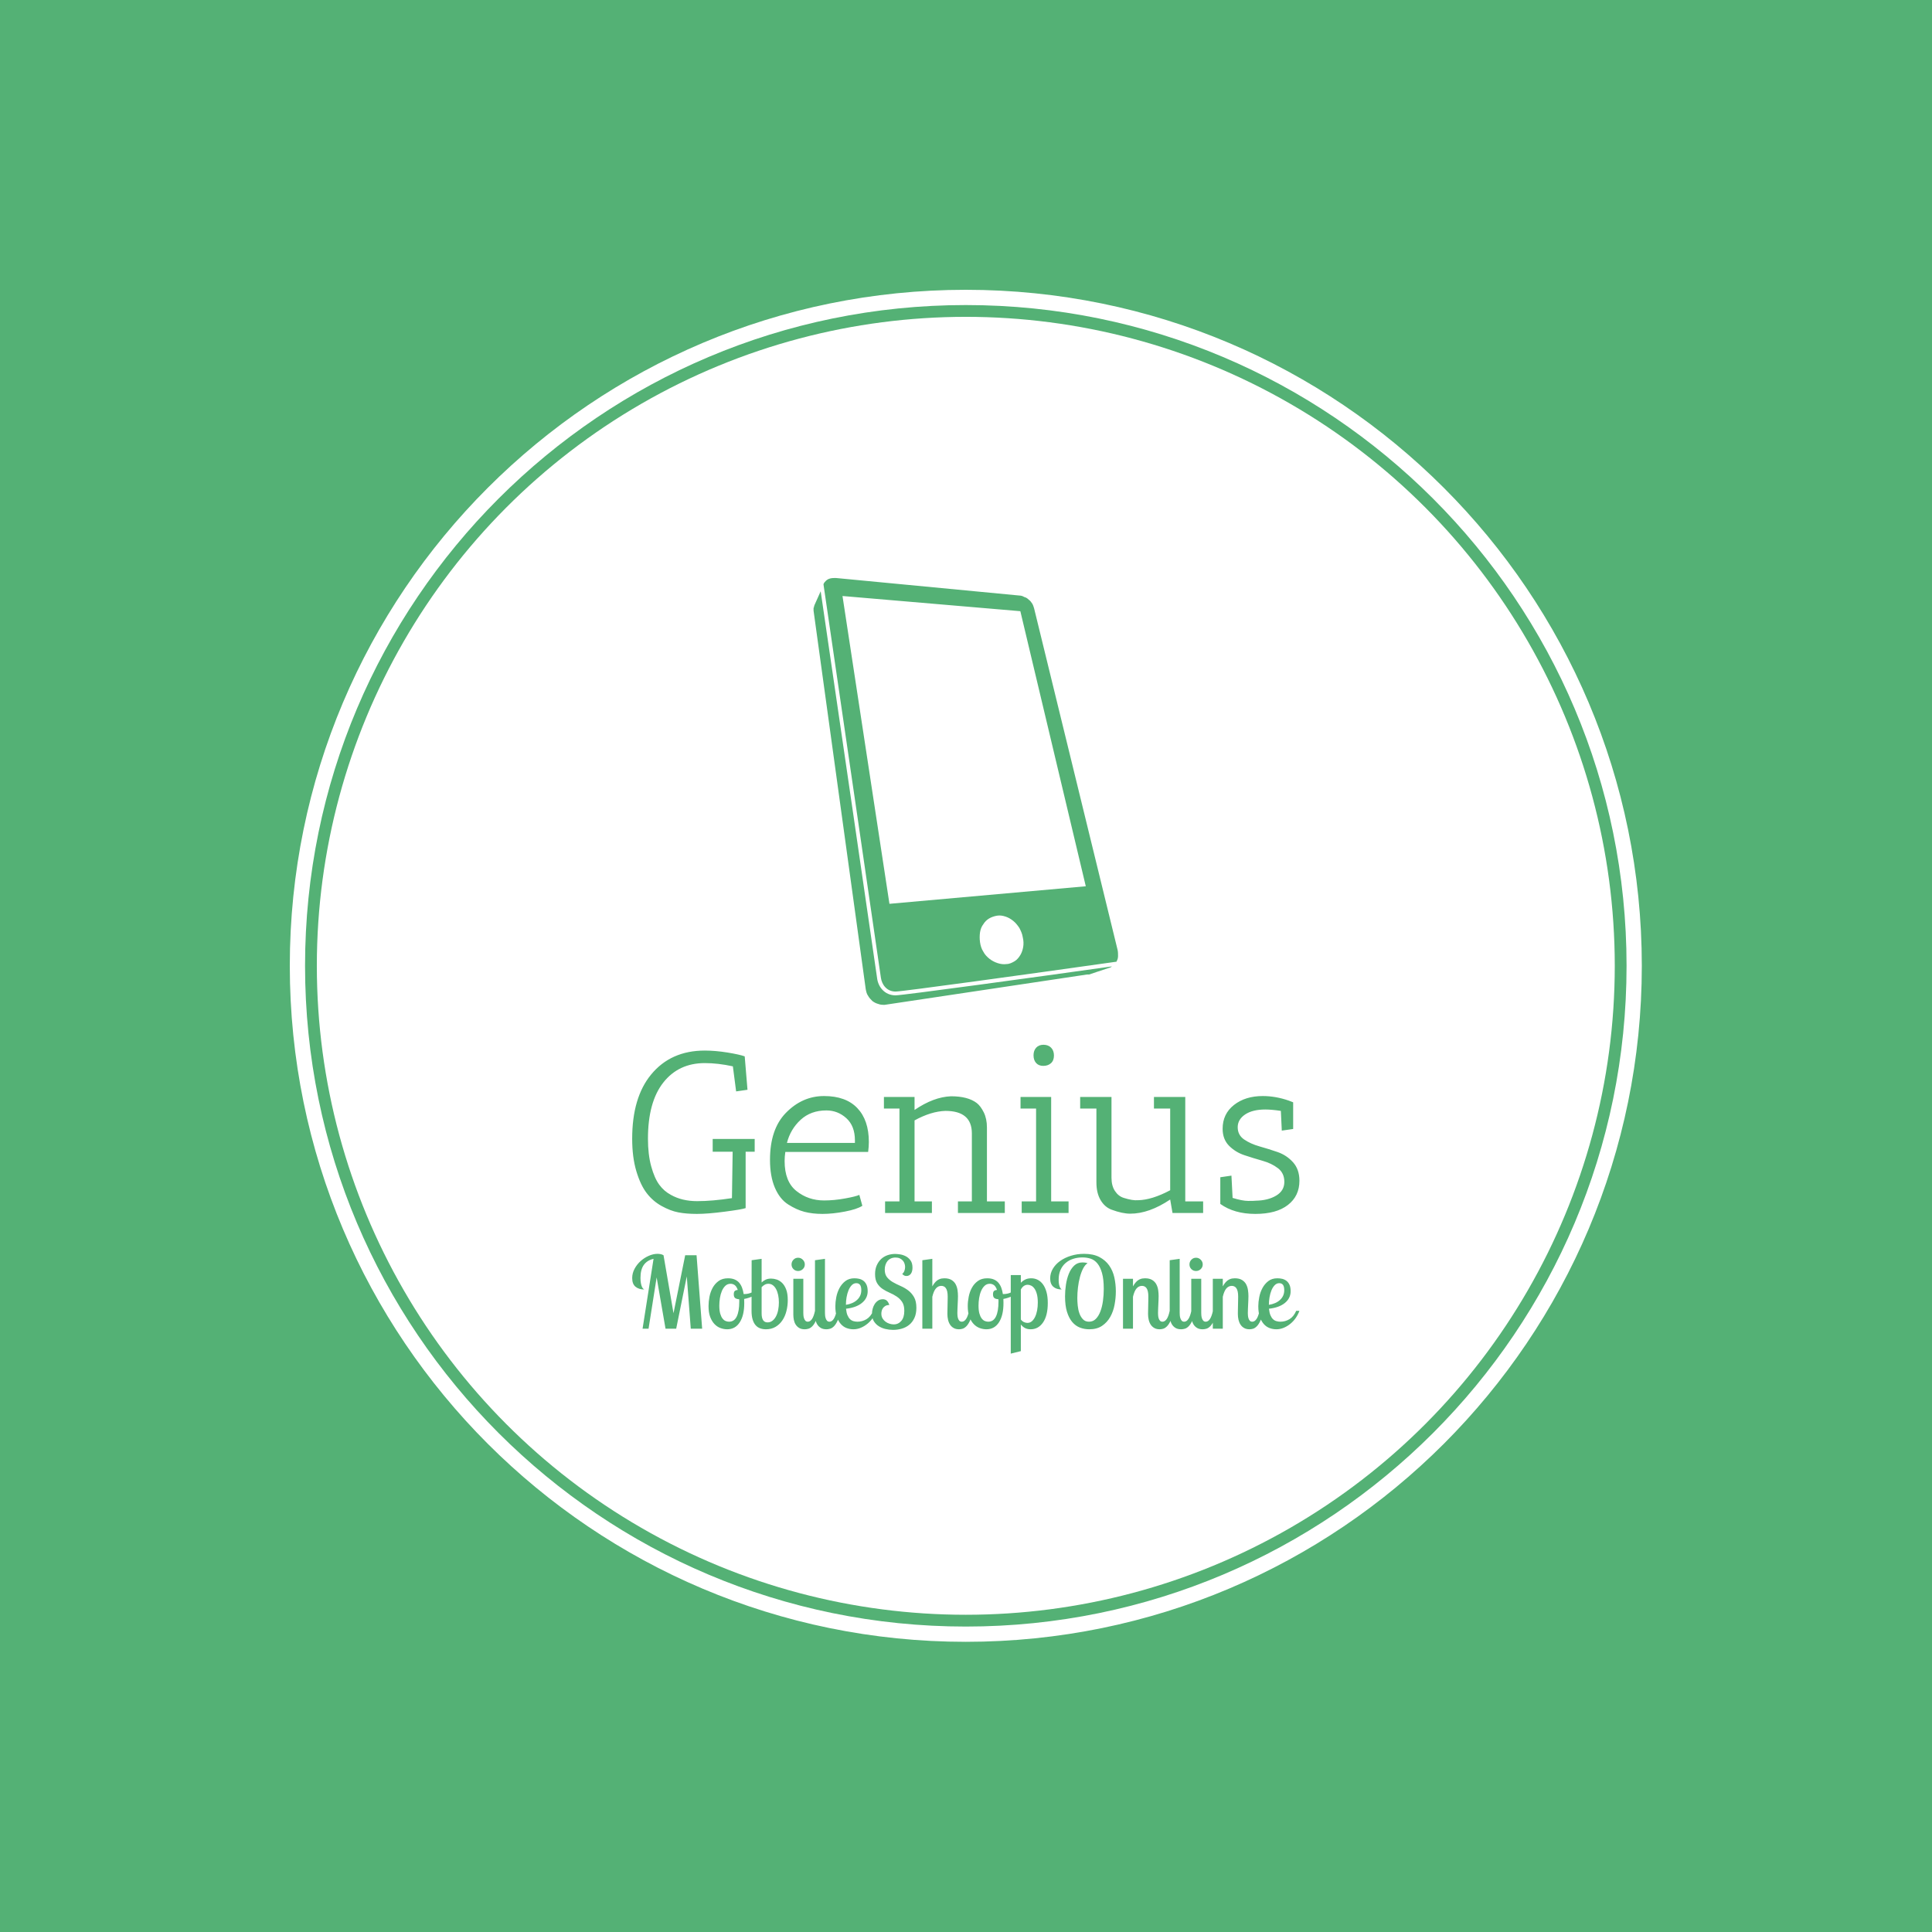 <svg xmlns="http://www.w3.org/2000/svg" version="1.1" xmlns:xlink="http://www.w3.org/1999/xlink" xmlns:svgjs="http://svgjs.dev/svgjs" width="1000" height="1000" viewBox="0 0 1000 1000"><rect width="1000" height="1000" fill="#54b175"></rect><g transform="matrix(0.7,0,0,0.7,149.9,149.9)"><svg viewBox="0 0 334 334" data-background-color="#54b175" preserveAspectRatio="xMidYMid meet" height="1000" width="1000" xmlns="http://www.w3.org/2000/svg" xmlns:xlink="http://www.w3.org/1999/xlink"><g id="tight-bounds" transform="matrix(1,0,0,1,0.047,0.048)"><svg viewBox="0 0 333.905 333.905" height="333.905" width="333.905"><g><svg></svg></g><g><svg viewBox="0 0 333.905 333.905" height="333.905" width="333.905"><g><path d="M0 166.952c0-92.205 74.747-166.952 166.952-166.952 92.205 0 166.952 74.747 166.953 166.952 0 92.205-74.747 166.952-166.953 166.953-92.205 0-166.952-74.747-166.952-166.953zM166.952 330.137c90.125 0 163.185-73.06 163.185-163.185 0-90.125-73.06-163.185-163.185-163.185-90.125 0-163.185 73.06-163.185 163.185 0 90.125 73.06 163.185 163.185 163.185z" data-fill-palette-color="tertiary" fill="#ffffff" stroke="transparent"></path><ellipse rx="160.274" ry="160.274" cx="166.952" cy="166.952" fill="#ffffff" stroke="transparent" stroke-width="0" fill-opacity="1" data-fill-palette-color="tertiary"></ellipse></g><g transform="matrix(1,0,0,1,84.553,71.173)"><svg viewBox="0 0 164.799 191.558" height="191.558" width="164.799"><g><svg viewBox="0 0 164.799 191.558" height="191.558" width="164.799"><g><svg viewBox="0 0 213.158 247.77" height="191.558" width="164.799"><g transform="matrix(1,0,0,1,0,149.107)"><svg viewBox="0 0 213.158 98.663" height="98.663" width="213.158"><g id="textblocktransform"><svg viewBox="0 0 213.158 98.663" height="98.663" width="213.158" id="textblock"><g><svg viewBox="0 0 213.158 54.031" height="54.031" width="213.158"><g transform="matrix(1,0,0,1,0,0)"><svg width="213.158" viewBox="2 -36.25 143.79 36.45" height="54.031" data-palette-color="#54b175"><path d="M23.65-13.2L19.35-13.2 19.35-15.95 28.4-15.95 28.4-13.2 26.45-13.2 26.45-1.05Q25.6-0.75 21.93-0.28 18.25 0.2 15.95 0.2 13.65 0.2 11.95-0.13 10.25-0.45 8.35-1.5 6.45-2.55 5.13-4.28 3.8-6 2.9-9 2-12 2-16L2-16Q2-24.85 6.05-29.8L6.05-29.8Q10.3-35 17.65-35L17.65-35Q19.9-35 22.53-34.58 25.15-34.15 26.25-33.75L26.25-33.75 26.85-26.55 24.4-26.2 23.7-31.6Q20.5-32.3 17.65-32.3L17.65-32.3Q12-32.3 8.7-28.1 5.4-23.9 5.4-16L5.4-16Q5.4-12.6 6.1-10.05 6.8-7.5 7.83-6.1 8.85-4.7 10.35-3.9L10.35-3.9Q12.75-2.55 16-2.55 19.25-2.55 23.5-3.2L23.5-3.2 23.65-13.2ZM34.85-11.2L34.85-11.2Q34.85-6.75 37.4-4.73 39.95-2.7 43.35-2.7L43.35-2.7Q45.55-2.7 47.87-3.13 50.2-3.55 50.95-3.9L50.95-3.9 51.6-1.55Q50.45-0.8 47.82-0.3 45.2 0.2 43.02 0.2 40.85 0.2 39.12-0.25 37.4-0.7 35.6-1.85 33.8-3 32.75-5.45 31.7-7.9 31.7-11.45L31.7-11.45Q31.7-18.05 35.1-21.55L35.1-21.55Q38.65-25.2 43.35-25.2 48.05-25.2 50.52-22.6 53-20 53-15.3L53-15.3Q53-14.3 52.85-13.15L52.85-13.15 35-13.15Q34.85-12.1 34.85-11.2ZM50-15.65L50-15.65Q50-18.75 48.15-20.43 46.3-22.1 43.85-22.1L43.85-22.1Q40.5-22.1 38.3-20.08 36.1-18.05 35.35-15.1L35.35-15.1 50-15.1Q50-15.4 50-15.65ZM59.6-22.5L56.25-22.5 56.25-25 62.85-25 62.85-22.2Q66.95-25 70.7-25.15L70.7-25.15Q74.34-25.15 76.25-23.7L76.25-23.7Q77.09-23.05 77.77-21.68 78.45-20.3 78.45-18.4L78.45-18.4 78.45-2.5 82.3-2.5 82.3 0 72.2 0 72.2-2.5 75.2-2.5 75.2-17.15Q75.2-22 69.5-22L69.5-22Q66.4-21.9 62.85-19.95L62.85-19.95 62.85-2.5 66.59-2.5 66.59 0 56.5 0 56.5-2.5 59.6-2.5 59.6-22.5ZM89.04-22.5L85.69-22.5 85.69-25 92.29-25 92.29-2.5 96.04-2.5 96.04 0 85.94 0 85.94-2.5 89.04-2.5 89.04-22.5ZM90.59-31.7Q89.59-31.7 89.04-32.33 88.49-32.95 88.49-33.98 88.49-35 89.07-35.63 89.64-36.25 90.64-36.25 91.64-36.25 92.27-35.63 92.89-35 92.89-33.93 92.89-32.85 92.24-32.27 91.59-31.7 90.59-31.7ZM118.44 0L117.94-2.9Q113.39 0.15 109.34 0.15L109.34 0.15Q107.64 0.15 105.34-0.7L105.34-0.7Q103.84-1.25 102.94-2.78 102.04-4.3 102.04-6.6L102.04-6.6 102.04-22.5 98.54-22.5 98.54-25 105.29-25 105.29-7.6Q105.29-5.85 106.04-4.73 106.79-3.6 107.94-3.25L107.94-3.25Q109.84-2.65 110.99-2.75L110.99-2.75Q113.99-2.8 117.94-4.9L117.94-4.9 117.94-22.5 114.44-22.5 114.44-25 121.19-25 121.19-2.5 125.04-2.5 125.04 0 118.44 0ZM131.14-8.05L131.39-3.25Q133.49-2.6 134.76-2.6 136.04-2.6 136.44-2.65L136.44-2.65Q139.04-2.7 140.79-3.75 142.54-4.8 142.54-6.7 142.54-8.6 141.16-9.65 139.79-10.7 137.84-11.25 135.89-11.8 133.94-12.45 131.99-13.1 130.61-14.5 129.24-15.9 129.24-18.15L129.24-18.15Q129.24-21.35 131.69-23.28 134.14-25.2 137.89-25.2L137.89-25.2Q140.69-25.2 143.54-24.2L143.54-24.2 144.44-23.85 144.44-18.1 141.99-17.75 141.79-22Q139.79-22.3 138.44-22.3L138.44-22.3Q135.69-22.3 134.09-21.23 132.49-20.15 132.49-18.48 132.49-16.8 133.86-15.85 135.24-14.9 137.19-14.35 139.14-13.8 141.09-13.13 143.04-12.45 144.41-10.93 145.79-9.4 145.79-6.95L145.79-6.95Q145.79-3.65 143.31-1.73 140.84 0.2 136.29 0.2 131.74 0.2 128.74-1.95L128.74-1.95 128.74-7.7 131.14-8.05Z" opacity="1" transform="matrix(1,0,0,1,0,0)" fill="#54b175" class="wordmark-text-0" data-fill-palette-color="quaternary" id="text-0"></path></svg></g></svg></g><g transform="matrix(1,0,0,1,0,66.786)"><svg viewBox="0 0 213.158 31.877" height="31.877" width="213.158"><g transform="matrix(1,0,0,1,0,0)"><svg width="213.158" viewBox="1.05 -37.5 334.31 50" height="31.877" data-palette-color="#54b175"><path d="M23.1 0L17.75 0 13.3-25.7 9.25 0 6.25 0 11.75-35Q8.6-34.3 6.9-31.98 5.2-29.65 5.2-25.45L5.2-25.45Q5.2-23.75 5.43-22.68 5.65-21.6 5.95-20.95 6.25-20.3 6.58-20.03 6.9-19.75 7.05-19.65L7.05-19.65Q4.35-19.65 2.7-21.03 1.05-22.4 1.05-25.35L1.05-25.35Q1.05-27.8 2.25-30.03 3.45-32.25 5.3-33.9 7.15-35.55 9.38-36.52 11.6-37.5 13.7-37.5L13.7-37.5Q14.5-37.5 15.28-37.35 16.05-37.2 16.75-36.8L16.75-36.8 21.75-7.75 27.6-36.8 33.3-36.8 36.1 0 30.4 0 28.4-26.2 23.1 0ZM49.05-25.25L49.05-25.25Q51-25.25 52.4-24.65 53.8-24.05 54.7-22.98 55.6-21.9 56.12-20.45 56.65-19 56.9-17.35L56.9-17.35 57.2-17.35Q59.3-17.35 61.05-18.2 62.8-19.05 64.05-20.35L64.05-20.35 64.8-19Q63.8-17.4 61.62-16.35 59.45-15.3 57.15-14.9L57.15-14.9Q57.15-14.4 57.17-13.9 57.2-13.4 57.2-12.85L57.2-12.85Q57.2-6.7 54.95-3.2 52.7 0.3 48.65 0.3L48.65 0.3Q47 0.3 45.32-0.3 43.65-0.9 42.3-2.3 40.95-3.7 40.12-5.9 39.3-8.1 39.3-11.35L39.3-11.35Q39.3-13.55 39.77-16 40.25-18.45 41.37-20.5 42.5-22.55 44.37-23.9 46.25-25.25 49.05-25.25ZM49.55-3.5L49.55-3.5Q52.2-3.5 53.45-6.13 54.7-8.75 54.7-13.55L54.7-13.55Q54.7-13.85 54.7-14.15 54.7-14.45 54.65-14.75L54.65-14.75Q53.2-14.85 52.57-15.4 51.95-15.95 51.95-17.25L51.95-17.25Q51.95-18.4 52.45-18.88 52.95-19.35 53.95-19.4L53.95-19.4Q53.35-21.15 52.42-21.83 51.5-22.5 50.35-22.5L50.35-22.5Q48.8-22.5 47.72-21.48 46.65-20.45 45.97-18.85 45.3-17.25 45-15.33 44.7-13.4 44.7-11.55L44.7-11.55Q44.7-9.1 45.15-7.55 45.6-6 46.3-5.1 47-4.2 47.85-3.85 48.7-3.5 49.55-3.5ZM60.85-8.95L60.9-34.3 65.9-35 65.9-23.15Q66.75-24 67.9-24.55 69.05-25.1 70.65-25.1L70.65-25.1Q72-25.1 73.45-24.63 74.9-24.15 76.15-22.95 77.4-21.75 78.2-19.65 79-17.55 79-14.3L79-14.3Q79-11.45 78.32-8.8 77.65-6.15 76.27-4.13 74.9-2.1 72.85-0.9 70.8 0.3 68.05 0.3L68.05 0.3Q66.5 0.3 65.17-0.18 63.85-0.65 62.9-1.73 61.95-2.8 61.4-4.58 60.85-6.35 60.85-8.95L60.85-8.95ZM74.55-13.15L74.55-13.15Q74.55-15.1 74.2-16.8 73.85-18.5 73.17-19.78 72.5-21.05 71.52-21.78 70.55-22.5 69.3-22.5L69.3-22.5Q68.3-22.5 67.45-22.03 66.6-21.55 65.9-20.8L65.9-20.8 65.9-7.65Q65.9-3.15 68.85-3.15L68.85-3.15Q70.25-3.15 71.32-3.98 72.4-4.8 73.12-6.2 73.85-7.6 74.2-9.4 74.55-11.2 74.55-13.15ZM81.79-25L86.79-25 86.79-8Q86.79-7.5 86.84-6.75 86.89-6 87.12-5.28 87.34-4.55 87.79-4.03 88.24-3.5 89.04-3.5L89.04-3.5Q91.49-3.5 92.64-8.95L92.64-8.95 94.49-8.95Q93.94-5.8 93.09-3.98 92.24-2.15 91.29-1.2 90.34-0.25 89.34 0.03 88.34 0.3 87.54 0.3L87.54 0.3Q85.79 0.3 84.69-0.38 83.59-1.05 82.94-2.1 82.29-3.15 82.04-4.45 81.79-5.75 81.79-6.95L81.79-6.95 81.79-25ZM80.89-32.2L80.89-32.2Q80.89-33.55 81.84-34.55 82.79-35.55 84.19-35.55L84.19-35.55Q85.54-35.55 86.54-34.55 87.54-33.55 87.54-32.2L87.54-32.2Q87.54-30.8 86.54-29.85 85.54-28.9 84.19-28.9L84.19-28.9Q82.79-28.9 81.84-29.85 80.89-30.8 80.89-32.2ZM92.64-34.3L97.64-35 97.64-8Q97.64-7.5 97.69-6.75 97.74-6 97.97-5.28 98.19-4.55 98.64-4.03 99.09-3.5 99.89-3.5L99.89-3.5Q102.34-3.5 103.49-8.95L103.49-8.95 105.34-8.95Q104.79-5.8 103.94-3.98 103.09-2.15 102.14-1.2 101.19-0.25 100.19 0.03 99.19 0.3 98.39 0.3L98.39 0.3Q96.64 0.3 95.54-0.38 94.44-1.05 93.79-2.1 93.14-3.15 92.89-4.45 92.64-5.75 92.64-6.95L92.64-6.95 92.64-34.3ZM119.04-18.75L119.04-18.75Q119.04-15.25 116.16-12.9 113.29-10.55 108.19-10L108.19-10Q108.39-8 108.91-6.75 109.44-5.5 110.19-4.78 110.94-4.05 111.91-3.78 112.89-3.5 113.94-3.5L113.94-3.5Q116.34-3.5 118.44-4.75 120.54-6 121.84-8.95L121.84-8.95 123.44-8.95Q122.79-7.1 121.64-5.43 120.49-3.75 118.94-2.48 117.39-1.2 115.59-0.45 113.79 0.3 111.89 0.3L111.89 0.3Q110.14 0.3 108.51-0.3 106.89-0.9 105.64-2.27 104.39-3.65 103.61-5.85 102.84-8.05 102.84-11.25L102.84-11.25Q102.84-13.35 103.31-15.8 103.79-18.25 104.91-20.35 106.04-22.45 107.86-23.85 109.69-25.25 112.39-25.25L112.39-25.25Q113.64-25.25 114.81-24.98 115.99-24.7 116.94-23.98 117.89-23.25 118.46-22 119.04-20.75 119.04-18.75ZM108.14-11.95L108.14-11.95Q111.69-12.5 113.76-14.45 115.84-16.4 115.84-19.25L115.84-19.25Q115.84-21.15 115.19-21.98 114.54-22.8 113.34-22.8L113.34-22.8Q112.04-22.8 111.06-21.8 110.09-20.8 109.44-19.23 108.79-17.65 108.46-15.73 108.14-13.8 108.14-11.95ZM141.49-30.6L141.49-30.6Q141.49-28.6 140.66-27.5 139.84-26.4 138.49-26.4L138.49-26.4Q137.79-26.4 137.31-26.65 136.84-26.9 136.34-27.45L136.34-27.45Q137.04-27.95 137.41-28.9 137.79-29.85 137.79-30.9L137.79-30.9Q137.79-31.75 137.51-32.6 137.24-33.45 136.64-34.13 136.04-34.8 135.14-35.23 134.24-35.65 132.99-35.65L132.99-35.65Q131.69-35.65 130.66-35.18 129.64-34.7 128.96-33.88 128.29-33.05 127.94-31.95 127.59-30.85 127.59-29.6L127.59-29.6Q127.59-27.2 128.76-25.75 129.94-24.3 131.69-23.3 133.44-22.3 135.51-21.4 137.59-20.5 139.34-19.18 141.09-17.85 142.26-15.83 143.44-13.8 143.44-10.45L143.44-10.45Q143.44-7.45 142.44-5.33 141.44-3.2 139.81-1.9 138.19-0.6 136.09 0 133.99 0.6 131.79 0.6L131.79 0.6Q129.84 0.6 127.94 0.15 126.04-0.3 124.54-1.28 123.04-2.25 122.11-3.78 121.19-5.3 121.19-7.45L121.19-7.45Q121.19-8.7 121.54-10 121.89-11.3 122.56-12.35 123.24-13.4 124.26-14.08 125.29-14.75 126.64-14.75L126.64-14.75Q127.74-14.75 128.51-14.15 129.29-13.55 129.89-11.9L129.89-11.9Q128.69-11.85 127.91-11.4 127.14-10.95 126.69-10.3 126.24-9.65 126.06-8.9 125.89-8.15 125.89-7.5L125.89-7.5Q125.89-6.15 126.49-5.15 127.09-4.15 128.01-3.48 128.94-2.8 130.01-2.48 131.09-2.15 132.09-2.15L132.09-2.15Q134.39-2.15 135.89-3.9 137.39-5.65 137.39-8.95L137.39-8.95Q137.39-11.75 136.31-13.38 135.24-15 133.59-16.1 131.94-17.2 130.06-18 128.19-18.8 126.54-19.9 124.89-21 123.81-22.73 122.74-24.45 122.74-27.35L122.74-27.35Q122.74-29.85 123.59-31.75 124.44-33.65 125.81-34.93 127.19-36.2 129.01-36.83 130.84-37.45 132.79-37.45L132.79-37.45Q133.64-37.45 135.11-37.25 136.59-37.05 138.01-36.35 139.44-35.65 140.46-34.27 141.49-32.9 141.49-30.6ZM146.43-34.3L151.43-35 151.43-21.2Q152.18-22.55 152.96-23.38 153.73-24.2 154.53-24.6 155.33-25 156.06-25.13 156.78-25.25 157.43-25.25L157.43-25.25Q159.68-25.25 161.06-24.4 162.43-23.55 163.13-22.23 163.83-20.9 164.06-19.33 164.28-17.75 164.28-16.3L164.28-16.3Q164.28-15.4 164.23-14.33 164.18-13.25 164.13-12.13 164.08-11 164.03-9.88 163.98-8.75 163.98-7.8L163.98-7.8Q163.98-7.4 164.03-6.68 164.08-5.95 164.28-5.25 164.48-4.55 164.93-4.03 165.38-3.5 166.23-3.5L166.23-3.5Q167.38-3.5 168.31-4.8 169.23-6.1 169.83-8.95L169.83-8.95 171.68-8.95Q171.13-5.8 170.28-3.98 169.43-2.15 168.48-1.2 167.53-0.25 166.58 0.03 165.63 0.3 164.83 0.3L164.83 0.3Q163.23 0.3 162.13-0.33 161.03-0.95 160.33-2 159.63-3.05 159.31-4.45 158.98-5.85 158.98-7.35L158.98-7.35Q158.98-7.8 159.01-9.03 159.03-10.25 159.06-11.65 159.08-13.05 159.11-14.3 159.13-15.55 159.13-16.05L159.13-16.05Q159.13-17.65 158.88-18.7 158.63-19.75 158.18-20.35 157.73-20.95 157.16-21.2 156.58-21.45 155.93-21.45L155.93-21.45Q154.38-21.45 153.26-20.2 152.13-18.95 151.43-16L151.43-16 151.43 0 146.43 0 146.43-34.3ZM178.93-25.25L178.93-25.25Q180.88-25.25 182.28-24.65 183.68-24.05 184.58-22.98 185.48-21.9 186.01-20.45 186.53-19 186.78-17.35L186.78-17.35 187.08-17.35Q189.18-17.35 190.93-18.2 192.68-19.05 193.93-20.35L193.93-20.35 194.68-19Q193.68-17.4 191.51-16.35 189.33-15.3 187.03-14.9L187.03-14.9Q187.03-14.4 187.06-13.9 187.08-13.4 187.08-12.85L187.08-12.85Q187.08-6.7 184.83-3.2 182.58 0.3 178.53 0.3L178.53 0.3Q176.88 0.3 175.21-0.3 173.53-0.9 172.18-2.3 170.83-3.7 170.01-5.9 169.18-8.1 169.18-11.35L169.18-11.35Q169.18-13.55 169.66-16 170.13-18.45 171.26-20.5 172.38-22.55 174.26-23.9 176.13-25.25 178.93-25.25ZM179.43-3.5L179.43-3.5Q182.08-3.5 183.33-6.13 184.58-8.75 184.58-13.55L184.58-13.55Q184.58-13.85 184.58-14.15 184.58-14.45 184.53-14.75L184.53-14.75Q183.08-14.85 182.46-15.4 181.83-15.95 181.83-17.25L181.83-17.25Q181.83-18.4 182.33-18.88 182.83-19.35 183.83-19.4L183.83-19.4Q183.23-21.15 182.31-21.83 181.38-22.5 180.23-22.5L180.23-22.5Q178.68-22.5 177.61-21.48 176.53-20.45 175.86-18.85 175.18-17.25 174.88-15.33 174.58-13.4 174.58-11.55L174.58-11.55Q174.58-9.1 175.03-7.55 175.48-6 176.18-5.1 176.88-4.2 177.73-3.85 178.58-3.5 179.43-3.5ZM190.73-26.85L195.78-26.85 195.78-23Q196.73-24 198-24.63 199.28-25.25 200.98-25.25L200.98-25.25Q202.73-25.25 204.23-24.5 205.73-23.75 206.85-22.23 207.98-20.7 208.63-18.38 209.28-16.05 209.28-12.85L209.28-12.85Q209.28-6.6 206.93-3.15 204.58 0.3 200.68 0.3L200.68 0.3Q199.03 0.3 197.85-0.33 196.68-0.95 195.78-2.1L195.78-2.1 195.78 11.25 190.73 12.5 190.73-26.85ZM199.23-22L199.23-22Q198.13-22 197.25-21.38 196.38-20.75 195.78-19.6L195.78-19.6 195.78-4.6Q196.48-3.7 197.35-3.3 198.23-2.9 199.08-2.9L199.08-2.9Q200.33-2.9 201.28-3.7 202.23-4.5 202.9-5.88 203.58-7.25 203.93-9.1 204.28-10.95 204.28-13.05L204.28-13.05Q204.28-15.65 203.8-17.38 203.33-19.1 202.58-20.13 201.83-21.15 200.93-21.58 200.03-22 199.23-22ZM229.23-32.8L229.23-32.8Q227.98-32.05 227-30.18 226.03-28.3 225.38-25.85 224.73-23.4 224.4-20.63 224.08-17.85 224.08-15.3L224.08-15.3Q224.08-13.65 224.28-11.6 224.48-9.55 225.1-7.75 225.73-5.95 226.88-4.73 228.03-3.5 229.93-3.5L229.93-3.5Q231.98-3.5 233.38-4.93 234.78-6.35 235.65-8.68 236.53-11 236.93-13.95 237.33-16.9 237.33-19.95L237.33-19.95Q237.33-24.8 236.45-27.88 235.58-30.95 234.13-32.7 232.68-34.45 230.75-35.08 228.83-35.7 226.68-35.7L226.68-35.7Q224.18-35.7 222-35 219.83-34.3 218.2-32.9 216.58-31.5 215.65-29.4 214.73-27.3 214.73-24.5L214.73-24.5Q214.73-23.05 214.93-22.15 215.13-21.25 215.38-20.73 215.63-20.2 215.9-19.95 216.18-19.7 216.28-19.65L216.28-19.65Q213.58-19.65 212.03-21.03 210.48-22.4 210.48-25.2L210.48-25.2Q210.48-27.75 211.8-30 213.13-32.25 215.43-33.9 217.73-35.55 220.83-36.52 223.93-37.5 227.48-37.5L227.48-37.5Q232.08-37.5 235.13-35.9 238.18-34.3 240.03-31.68 241.88-29.05 242.63-25.68 243.38-22.3 243.38-18.7L243.38-18.7Q243.38-15.4 242.75-12.03 242.13-8.65 240.58-5.9 239.03-3.15 236.48-1.43 233.93 0.3 230.08 0.3L230.08 0.3Q227.58 0.3 225.38-0.55 223.18-1.4 221.53-3.35 219.88-5.3 218.9-8.45 217.93-11.6 217.93-16.2L217.93-16.2Q217.93-19.05 218.38-22.05 218.83-25.05 219.83-27.53 220.83-30 222.5-31.6 224.18-33.2 226.68-33.2L226.68-33.2Q227.23-33.2 227.88-33.13 228.53-33.05 229.23-32.8ZM246.97-25L251.97-25 251.97-21.2Q252.72-22.55 253.5-23.38 254.27-24.2 255.07-24.6 255.87-25 256.6-25.13 257.32-25.25 257.97-25.25L257.97-25.25Q260.22-25.25 261.6-24.4 262.97-23.55 263.67-22.23 264.37-20.9 264.6-19.33 264.82-17.75 264.82-16.3L264.82-16.3Q264.82-15.4 264.77-14.33 264.72-13.25 264.67-12.13 264.62-11 264.57-9.88 264.52-8.75 264.52-7.8L264.52-7.8Q264.52-7.4 264.57-6.68 264.62-5.95 264.82-5.25 265.02-4.55 265.47-4.03 265.92-3.5 266.77-3.5L266.77-3.5Q267.92-3.5 268.85-4.8 269.77-6.1 270.37-8.95L270.37-8.95 272.22-8.95Q271.67-5.8 270.82-3.98 269.97-2.15 269.02-1.2 268.07-0.25 267.12 0.03 266.17 0.3 265.37 0.3L265.37 0.3Q263.77 0.3 262.67-0.33 261.57-0.95 260.87-2 260.17-3.05 259.85-4.45 259.52-5.85 259.52-7.35L259.52-7.35Q259.52-7.8 259.55-9.03 259.57-10.25 259.6-11.65 259.62-13.05 259.65-14.3 259.67-15.55 259.67-16.05L259.67-16.05Q259.67-17.65 259.42-18.7 259.17-19.75 258.72-20.35 258.27-20.95 257.7-21.2 257.12-21.45 256.47-21.45L256.47-21.45Q254.92-21.45 253.8-20.2 252.67-18.95 251.97-16L251.97-16 251.97 0 246.97 0 246.97-25ZM270.37-34.3L275.37-35 275.37-8Q275.37-7.5 275.42-6.75 275.47-6 275.7-5.28 275.92-4.55 276.37-4.03 276.82-3.5 277.62-3.5L277.62-3.5Q280.07-3.5 281.22-8.95L281.22-8.95 283.07-8.95Q282.52-5.8 281.67-3.98 280.82-2.15 279.87-1.2 278.92-0.25 277.92 0.03 276.92 0.3 276.12 0.3L276.12 0.3Q274.37 0.3 273.27-0.38 272.17-1.05 271.52-2.1 270.87-3.15 270.62-4.45 270.37-5.75 270.37-6.95L270.37-6.95 270.37-34.3ZM281.17-25L286.17-25 286.17-8Q286.17-7.5 286.22-6.75 286.27-6 286.49-5.28 286.72-4.55 287.17-4.03 287.62-3.5 288.42-3.5L288.42-3.5Q290.87-3.5 292.02-8.95L292.02-8.95 293.87-8.95Q293.32-5.8 292.47-3.98 291.62-2.15 290.67-1.2 289.72-0.25 288.72 0.03 287.72 0.3 286.92 0.3L286.92 0.3Q285.17 0.3 284.07-0.38 282.97-1.05 282.32-2.1 281.67-3.15 281.42-4.45 281.17-5.75 281.17-6.95L281.17-6.95 281.17-25ZM280.27-32.2L280.27-32.2Q280.27-33.55 281.22-34.55 282.17-35.55 283.57-35.55L283.57-35.55Q284.92-35.55 285.92-34.55 286.92-33.55 286.92-32.2L286.92-32.2Q286.92-30.8 285.92-29.85 284.92-28.9 283.57-28.9L283.57-28.9Q282.17-28.9 281.22-29.85 280.27-30.8 280.27-32.2ZM291.97-25L296.97-25 296.97-21.2Q297.72-22.55 298.49-23.38 299.27-24.2 300.07-24.6 300.87-25 301.59-25.13 302.32-25.25 302.97-25.25L302.97-25.25Q305.22-25.25 306.59-24.4 307.97-23.55 308.67-22.23 309.37-20.9 309.59-19.33 309.82-17.75 309.82-16.3L309.82-16.3Q309.82-15.4 309.77-14.33 309.72-13.25 309.67-12.13 309.62-11 309.57-9.88 309.52-8.75 309.52-7.8L309.52-7.8Q309.52-7.4 309.57-6.68 309.62-5.95 309.82-5.25 310.02-4.55 310.47-4.03 310.92-3.5 311.77-3.5L311.77-3.5Q312.92-3.5 313.84-4.8 314.77-6.1 315.37-8.95L315.37-8.95 317.22-8.95Q316.67-5.8 315.82-3.98 314.97-2.15 314.02-1.2 313.07-0.25 312.12 0.03 311.17 0.3 310.37 0.3L310.37 0.3Q308.77 0.3 307.67-0.33 306.57-0.95 305.87-2 305.17-3.05 304.84-4.45 304.52-5.85 304.52-7.35L304.52-7.35Q304.52-7.8 304.54-9.03 304.57-10.25 304.59-11.65 304.62-13.05 304.64-14.3 304.67-15.55 304.67-16.05L304.67-16.05Q304.67-17.65 304.42-18.7 304.17-19.75 303.72-20.35 303.27-20.95 302.69-21.2 302.12-21.45 301.47-21.45L301.47-21.45Q299.92-21.45 298.79-20.2 297.67-18.95 296.97-16L296.97-16 296.97 0 291.97 0 291.97-25ZM330.96-18.75L330.96-18.75Q330.96-15.25 328.09-12.9 325.21-10.55 320.11-10L320.11-10Q320.31-8 320.84-6.75 321.36-5.5 322.11-4.78 322.86-4.05 323.84-3.78 324.81-3.5 325.86-3.5L325.86-3.5Q328.26-3.5 330.36-4.75 332.46-6 333.76-8.95L333.76-8.95 335.36-8.95Q334.71-7.1 333.56-5.43 332.41-3.75 330.86-2.48 329.31-1.2 327.51-0.45 325.71 0.3 323.81 0.3L323.81 0.3Q322.06 0.3 320.44-0.3 318.81-0.9 317.56-2.27 316.31-3.65 315.54-5.85 314.76-8.05 314.76-11.25L314.76-11.25Q314.76-13.35 315.24-15.8 315.71-18.25 316.84-20.35 317.96-22.45 319.79-23.85 321.61-25.25 324.31-25.25L324.31-25.25Q325.56-25.25 326.74-24.98 327.91-24.7 328.86-23.98 329.81-23.25 330.39-22 330.96-20.75 330.96-18.75ZM320.06-11.95L320.06-11.95Q323.61-12.5 325.69-14.45 327.76-16.4 327.76-19.25L327.76-19.25Q327.76-21.15 327.11-21.98 326.46-22.8 325.26-22.8L325.26-22.8Q323.96-22.8 322.99-21.8 322.01-20.8 321.36-19.23 320.71-17.65 320.39-15.73 320.06-13.8 320.06-11.95Z" opacity="1" transform="matrix(1,0,0,1,0,0)" fill="#54b175" class="slogan-text-1" data-fill-palette-color="quaternary" id="text-1"></path></svg></g></svg></g></svg></g></svg></g><g transform="matrix(1,0,0,1,57.947,0)"><svg viewBox="0 0 97.264 136.352" height="136.352" width="97.264"><g><svg xmlns="http://www.w3.org/2000/svg" xmlns:xlink="http://www.w3.org/1999/xlink" version="1.1" x="0" y="0" viewBox="17.9 5 64.2 90" enable-background="new 0 0 100 100" xml:space="preserve" height="136.352" width="97.264" class="icon-icon-0" data-fill-palette-color="quaternary" id="icon-0"><path d="M82 83.4l-17.6-72c-0.1-0.3-0.2-0.7-0.4-1-0.2-0.3-0.4-0.6-0.7-0.8C63 9.3 62.7 9.1 62.3 9c-0.3-0.2-0.7-0.3-1-0.3L22.6 5c-0.4 0-0.8 0-1.2 0.1-0.4 0.1-0.7 0.3-0.9 0.5-0.2 0.2-0.4 0.4-0.5 0.7 0 0 0 0 0-0.1L20 6.4c2.8 19.1 11.9 81.4 12.1 82.9 0.2 1.4 1.2 2.9 3.1 2.9 1.4 0 27.5-3.6 46.6-6.3 0 0 0 0 0-0.1 0.2-0.3 0.3-0.7 0.3-1.1C82.1 84.3 82.1 83.8 82 83.4zM62.1 82.8c-0.1 0.6-0.3 1.2-0.6 1.7-0.3 0.5-0.7 1-1.2 1.3-0.5 0.3-1.1 0.6-1.7 0.6-0.6 0.1-1.3 0-1.9-0.2-0.6-0.2-1.2-0.5-1.7-0.9-0.5-0.4-1-0.9-1.3-1.5-0.4-0.6-0.6-1.3-0.7-2-0.1-0.7-0.1-1.4 0-2.1 0.1-0.6 0.3-1.2 0.7-1.7 0.3-0.5 0.7-0.9 1.2-1.2 0.5-0.3 1.1-0.5 1.7-0.6 0.6-0.1 1.2 0 1.8 0.2 0.6 0.2 1.1 0.5 1.6 0.9 0.5 0.4 0.9 0.9 1.3 1.5 0.3 0.6 0.6 1.2 0.7 1.9C62.2 81.5 62.2 82.2 62.1 82.8zM33.9 73.7L24 8.8 61.5 12l13.8 58L33.9 73.7zM35.2 93c-2.4 0-3.7-1.9-3.9-3.6C31.1 88 22.4 28.1 19.4 7.8l-1.3 2.9c0 0.1-0.1 0.2-0.1 0.3 0 0.1 0 0.2-0.1 0.3 0 0.1 0 0.2 0 0.3 0 0.1 0 0.2 0 0.3l11 79.8c0.1 0.5 0.2 1 0.5 1.4 0.2 0.4 0.6 0.8 0.9 1.1 0.4 0.3 0.8 0.5 1.2 0.6C32 95 32.4 95 32.9 95l42.7-6.4c0 0 0.1 0 0.1 0 0 0 0.1 0 0.1 0 0 0 0.1 0 0.1 0 0 0 0.1 0 0.1 0l4.5-1.5c0 0-0.1 0-0.1 0 0.2 0 0.3-0.1 0.4-0.2C65.2 89.1 36.7 93 35.2 93zM80.3 87.1C80.3 87.1 80.3 87.1 80.3 87.1c-0.1 0-0.1 0-0.2 0 0 0-0.1 0-0.1 0C80.2 87.1 80.3 87.1 80.3 87.1 80.3 87.1 80.3 87.1 80.3 87.1z" fill="#54b175" data-fill-palette-color="quaternary"></path></svg></g></svg></g><g></g></svg></g></svg></g></svg></g></svg></g><defs></defs></svg><rect width="333.905" height="333.905" fill="none" stroke="none" visibility="hidden"></rect></g></svg></g></svg>